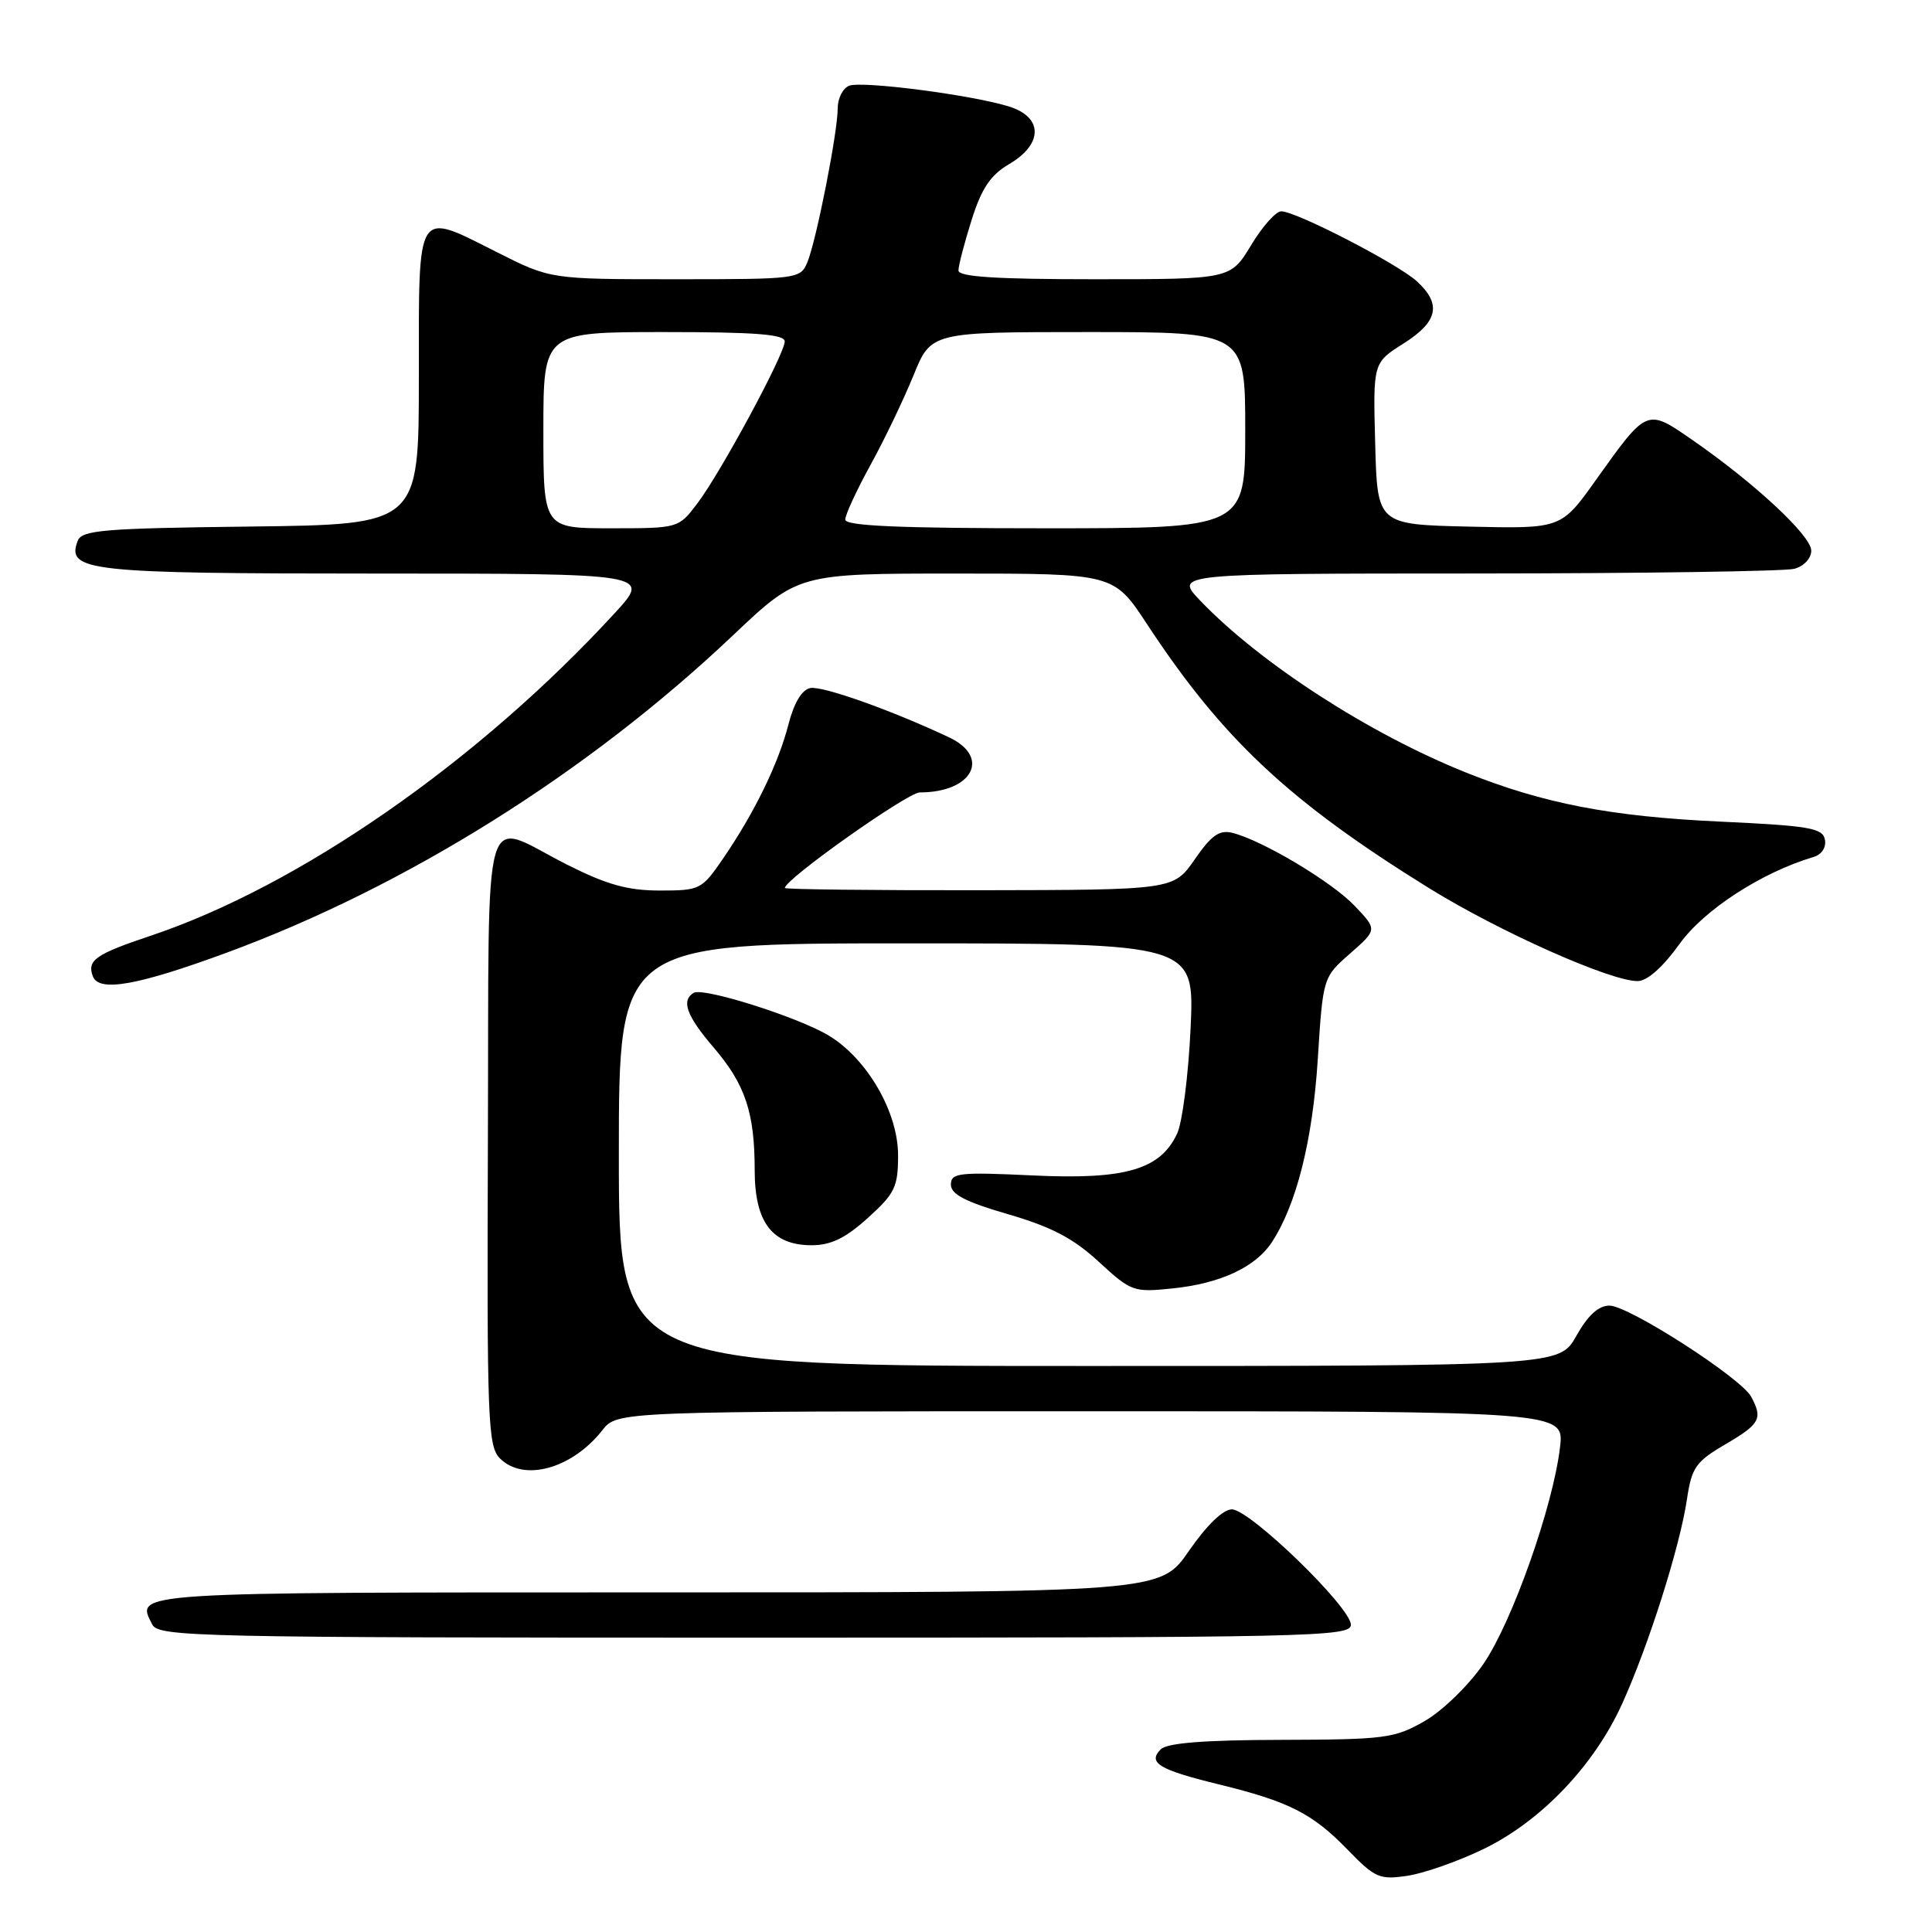 <?xml version="1.0" encoding="UTF-8" standalone="no"?>
<!DOCTYPE svg PUBLIC "-//W3C//DTD SVG 1.1//EN" "http://www.w3.org/Graphics/SVG/1.1/DTD/svg11.dtd" >
<svg xmlns="http://www.w3.org/2000/svg" xmlns:xlink="http://www.w3.org/1999/xlink" version="1.1" viewBox="0 0 256 256">
 <g >
 <path fill="currentColor"
d=" M 196.61 244.99 C 204.25 241.27 211.27 233.90 214.97 225.70 C 218.48 217.93 222.58 204.99 223.52 198.72 C 224.16 194.43 224.68 193.69 228.62 191.38 C 233.22 188.68 233.60 187.99 232.05 185.09 C 230.71 182.58 215.81 173.00 213.26 173.00 C 211.81 173.00 210.40 174.29 208.88 177.00 C 206.63 181.00 206.63 181.00 144.32 181.00 C 82.00 181.00 82.00 181.00 82.00 153.00 C 82.00 125.00 82.00 125.00 120.14 125.00 C 158.28 125.00 158.28 125.00 157.76 136.25 C 157.47 142.44 156.67 148.72 155.98 150.20 C 153.75 154.99 149.10 156.34 136.82 155.75 C 127.04 155.29 126.00 155.41 126.00 156.97 C 126.00 158.25 127.92 159.25 133.57 160.89 C 139.31 162.56 142.22 164.08 145.58 167.18 C 149.89 171.15 150.19 171.26 155.40 170.72 C 161.70 170.07 166.37 167.90 168.52 164.61 C 171.79 159.63 173.93 151.10 174.61 140.39 C 175.30 129.50 175.30 129.50 178.90 126.34 C 182.50 123.18 182.50 123.18 179.51 120.04 C 176.48 116.85 167.31 111.37 163.31 110.36 C 161.57 109.93 160.53 110.66 158.31 113.87 C 155.50 117.92 155.50 117.92 129.75 117.96 C 115.59 117.98 104.00 117.85 104.00 117.66 C 104.00 116.51 120.26 105.00 121.88 105.00 C 128.86 105.00 131.33 100.33 125.75 97.70 C 118.09 94.09 108.98 90.86 107.37 91.17 C 106.26 91.38 105.21 93.12 104.47 96.00 C 103.14 101.19 99.98 107.67 95.82 113.75 C 92.99 117.88 92.75 118.00 87.43 118.00 C 83.19 118.00 80.42 117.23 75.18 114.59 C 63.62 108.77 64.82 104.62 64.65 151.00 C 64.51 188.36 64.64 191.64 66.25 193.25 C 69.39 196.39 75.78 194.63 79.81 189.52 C 81.79 187.00 81.79 187.00 144.53 187.00 C 207.28 187.00 207.28 187.00 206.71 191.77 C 205.79 199.61 200.35 214.97 196.56 220.48 C 194.57 223.36 191.14 226.69 188.76 228.06 C 184.78 230.34 183.52 230.50 169.76 230.54 C 159.59 230.56 154.65 230.95 153.81 231.79 C 152.03 233.57 153.57 234.50 161.50 236.44 C 170.79 238.71 173.90 240.28 178.58 245.11 C 182.20 248.84 182.80 249.10 186.50 248.55 C 188.70 248.22 193.25 246.62 196.61 244.99 Z  M 179.00 215.29 C 179.00 212.98 165.61 200.00 163.23 200.00 C 162.06 200.00 159.89 202.10 157.54 205.50 C 153.76 211.00 153.76 211.00 86.96 211.00 C 16.86 211.00 17.95 210.93 20.17 215.25 C 21.02 216.89 25.84 217.00 100.04 217.00 C 173.90 217.00 179.00 216.89 179.00 215.29 Z  M 115.00 161.38 C 118.58 158.14 119.00 157.28 119.00 153.08 C 119.00 147.38 114.94 140.35 109.87 137.25 C 105.83 134.79 93.17 130.78 91.90 131.56 C 90.23 132.59 90.98 134.62 94.57 138.81 C 98.75 143.69 100.00 147.43 100.00 155.05 C 100.00 161.95 102.31 165.00 107.54 165.00 C 110.10 165.00 112.02 164.07 115.00 161.38 Z  M 30.00 126.25 C 53.87 117.46 77.92 102.38 97.13 84.18 C 105.77 76.00 105.77 76.00 126.67 76.00 C 147.58 76.00 147.58 76.00 151.98 82.69 C 162.00 97.94 170.80 106.18 189.35 117.68 C 198.69 123.46 213.36 130.00 216.99 130.00 C 218.26 130.00 220.31 128.18 222.53 125.10 C 225.80 120.54 233.42 115.60 240.32 113.55 C 241.39 113.23 242.01 112.28 241.81 111.25 C 241.52 109.72 239.76 109.42 227.99 108.87 C 213.45 108.20 204.54 106.48 194.29 102.38 C 181.45 97.24 167.00 87.90 159.05 79.60 C 155.61 76.00 155.61 76.00 195.55 75.99 C 217.52 75.98 236.51 75.70 237.75 75.37 C 239.03 75.03 240.00 73.99 240.00 72.96 C 240.00 70.99 232.51 64.02 224.28 58.32 C 218.17 54.09 218.29 54.04 211.43 63.65 C 206.86 70.06 206.86 70.06 194.68 69.78 C 182.50 69.50 182.50 69.50 182.22 58.78 C 181.93 48.07 181.93 48.07 185.97 45.52 C 190.54 42.63 191.05 40.31 187.75 37.28 C 185.22 34.96 171.74 28.00 169.77 28.00 C 169.06 28.00 167.26 30.02 165.77 32.50 C 163.05 37.00 163.05 37.00 145.02 37.00 C 132.00 37.00 127.00 36.68 127.00 35.84 C 127.00 35.20 127.78 32.20 128.74 29.16 C 130.07 24.94 131.24 23.20 133.74 21.73 C 138.22 19.09 138.22 15.54 133.75 14.13 C 128.92 12.60 114.26 10.69 112.52 11.36 C 111.68 11.68 111.00 13.03 111.00 14.36 C 111.00 17.54 108.17 31.87 106.98 34.75 C 106.06 36.96 105.71 37.00 89.50 37.00 C 72.95 37.00 72.95 37.00 65.89 33.44 C 55.03 27.98 55.50 27.24 55.50 50.02 C 55.50 69.50 55.50 69.50 33.21 69.77 C 13.72 70.00 10.84 70.24 10.30 71.66 C 8.75 75.69 11.61 76.00 49.83 76.00 C 86.27 76.00 86.27 76.00 81.45 81.25 C 63.37 100.92 39.61 117.43 19.88 124.02 C 12.63 126.45 11.50 127.25 12.31 129.38 C 13.12 131.49 18.23 130.58 30.00 126.25 Z  M 72.00 57.00 C 72.00 44.00 72.00 44.00 88.00 44.00 C 100.14 44.00 104.00 44.30 103.98 45.25 C 103.96 46.95 95.45 62.71 92.37 66.75 C 89.91 69.99 89.87 70.00 80.95 70.00 C 72.00 70.00 72.00 70.00 72.00 57.00 Z  M 112.00 68.85 C 112.00 68.21 113.51 64.95 115.35 61.60 C 117.20 58.24 119.75 52.91 121.04 49.75 C 123.37 44.00 123.37 44.00 144.18 44.00 C 165.00 44.00 165.00 44.00 165.00 57.00 C 165.00 70.00 165.00 70.00 138.50 70.00 C 119.14 70.00 112.00 69.69 112.00 68.85 Z "/>
</g>
</svg>